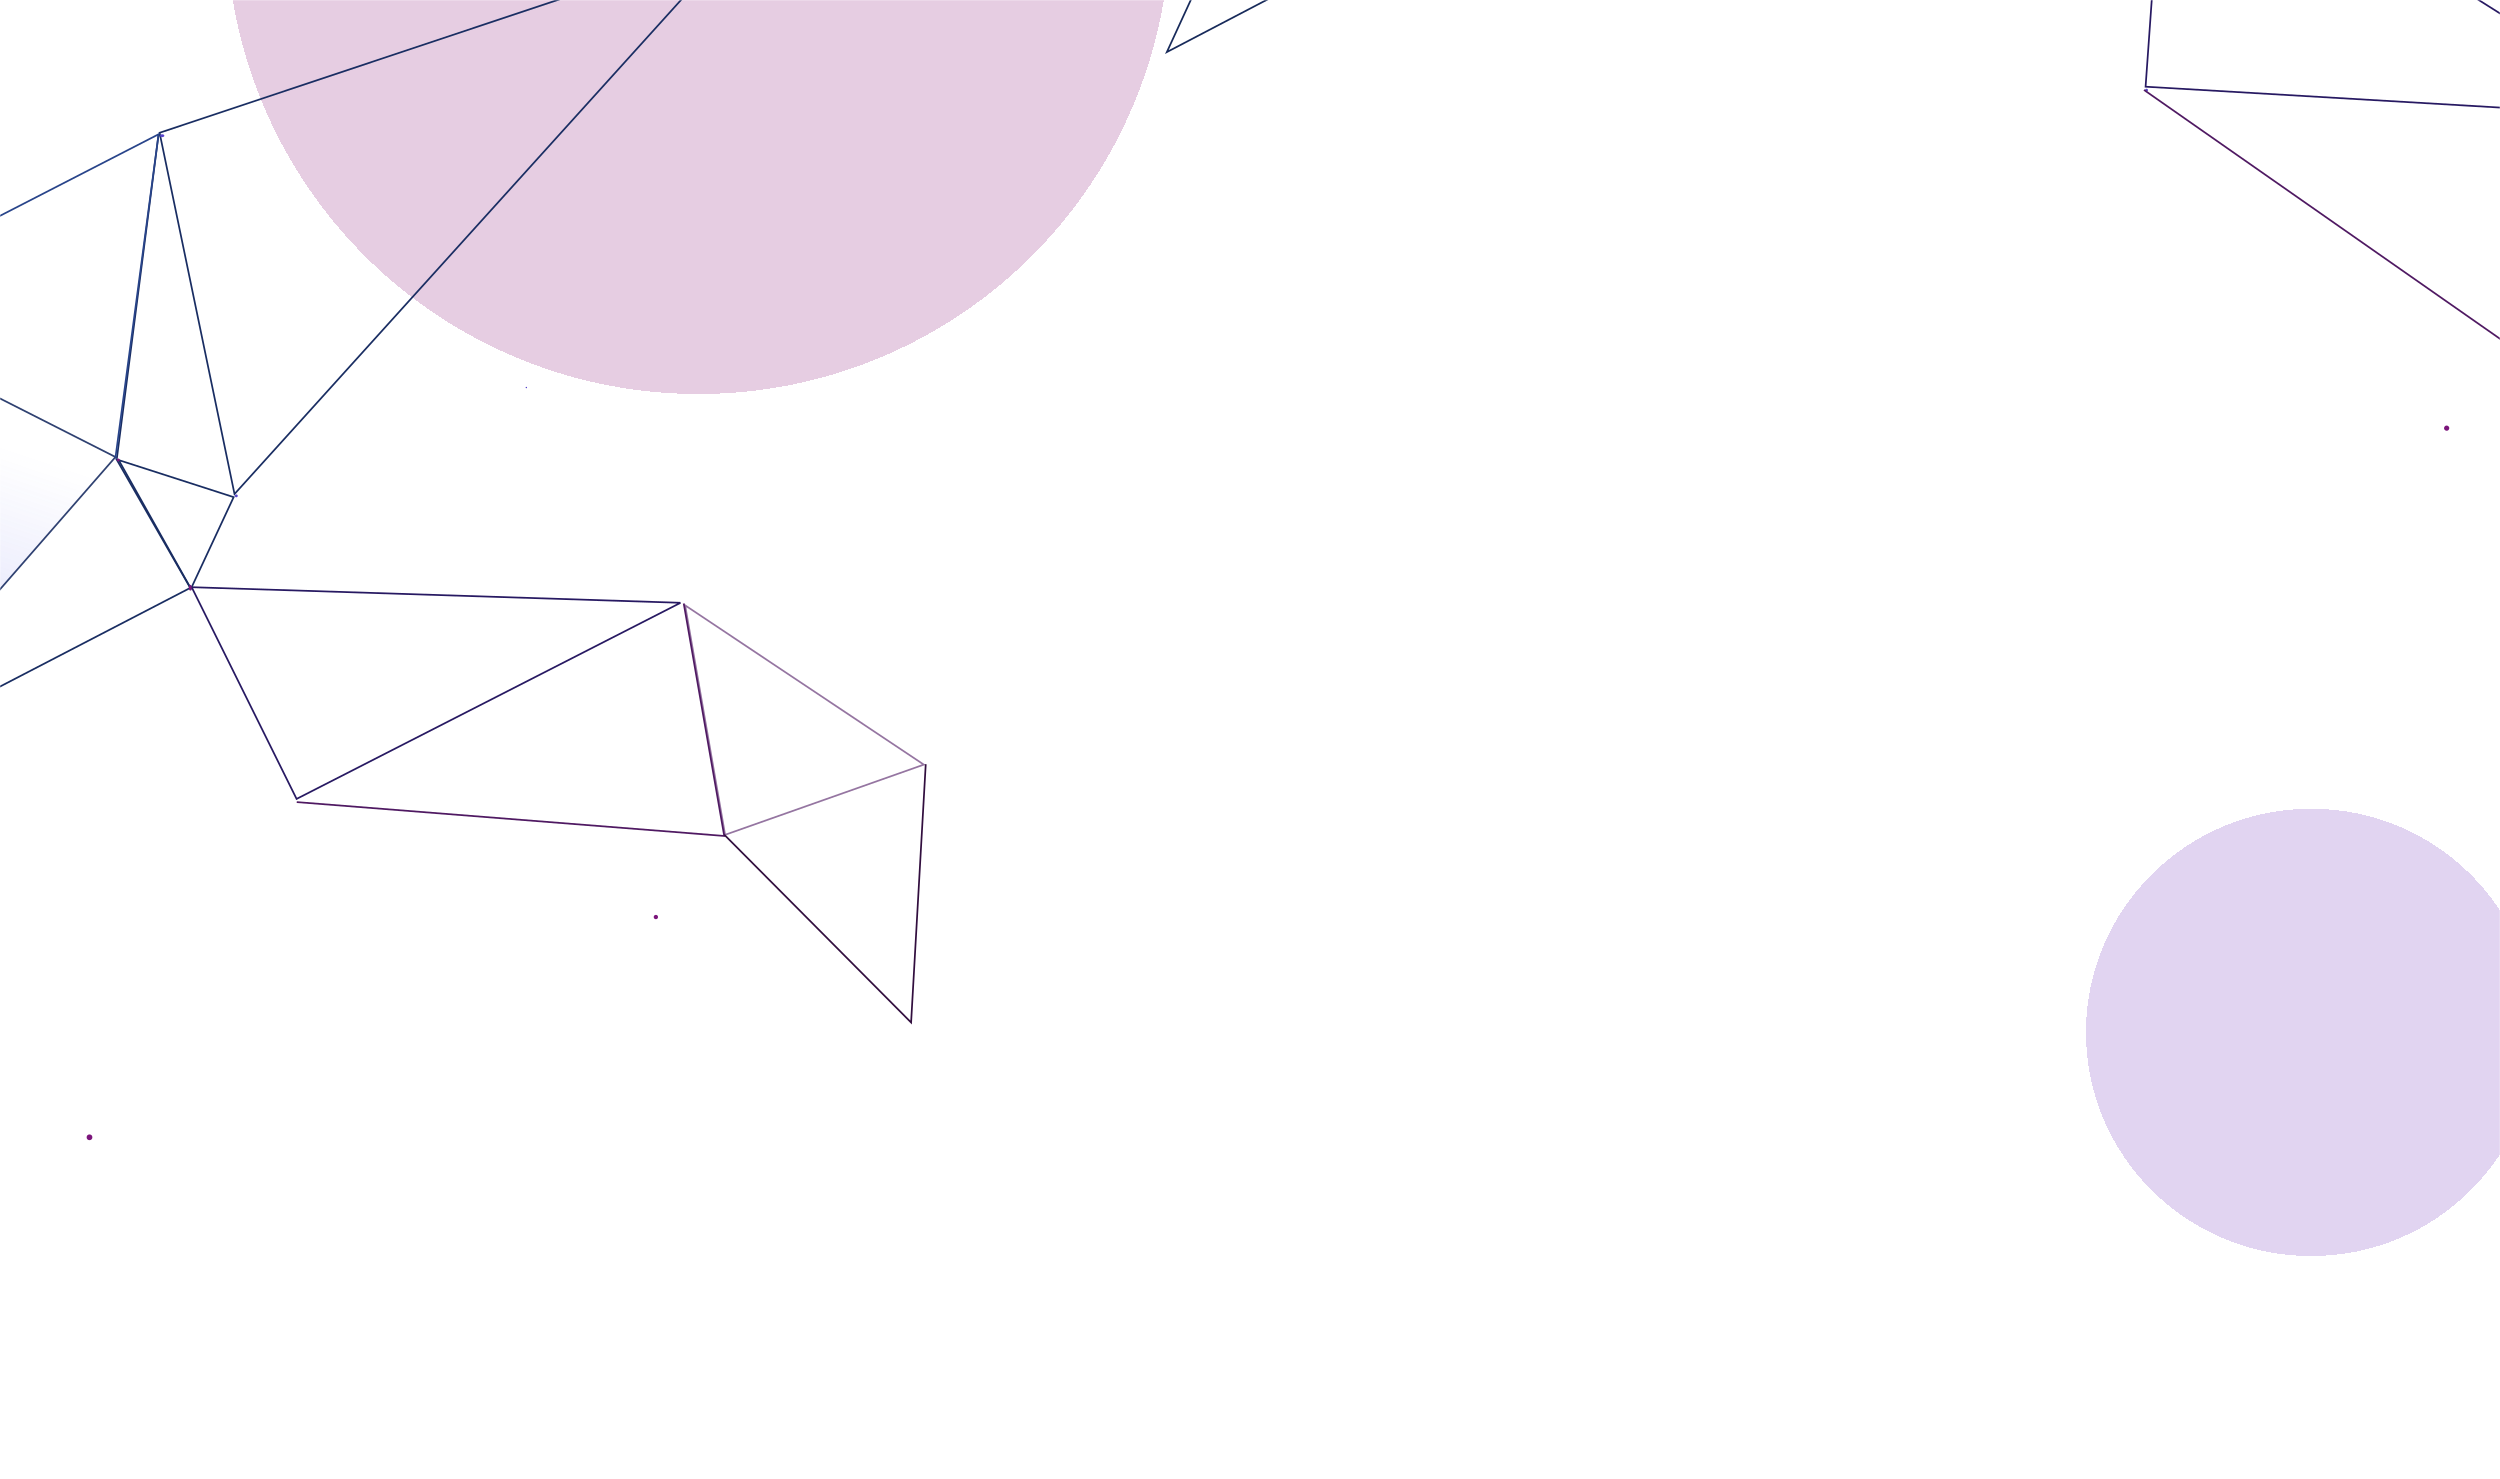 <svg width="1437" height="850" viewBox="0 0 1437 850" fill="none" xmlns="http://www.w3.org/2000/svg" xmlns:xlink="http://www.w3.org/1999/xlink"><mask id="a" style="mask-type:alpha" maskUnits="userSpaceOnUse" x="0" y="0" width="1437" height="850"><path fill="#090B32" d="M0 0h1437v850H0z"/></mask><g mask="url(#a)"><g opacity=".6" filter="url(#b)"><ellipse cx="1277.67" cy="-380.618" rx="129.459" ry="128.572" fill="#5C11B5" fill-opacity=".3" shape-rendering="crispEdges"/></g><g opacity=".6" filter="url(#c)"><ellipse cx="1328.46" cy="593.417" rx="129.459" ry="128.572" fill="#5C11B5" fill-opacity=".3" shape-rendering="crispEdges"/></g><g opacity=".4" filter="url(#d)"><ellipse cx="401.367" cy="-45.04" rx="271.367" ry="271.54" fill="#8F207E" fill-opacity=".56" shape-rendering="crispEdges"/></g><path d="M91.734 76.311 422.087-33.923 134.796 283.962 91.734 76.312ZM67.162 263.583 91.154 77.175M109.763 338.371l-41.54-73.921 66.086 21.299-24.546 52.622Z" stroke="#192D62"/><path opacity=".9" d="m-88.735 440.485-13.984-263.496 169.082 85.7-155.098 177.796Z" fill="url(#e)" fill-opacity=".3" stroke="#192D62"/><path d="m66.294 263.583 24.86-186.408-194.418 99.976" stroke="#28448A"/><path d="m66.73 263.583 42.625 74.34-200.21 103.82" stroke="#192D62"/><path d="M391.168 346.485 170.479 459.213l-60.305-121.695 280.994 8.967Z" stroke="#271962"/><path d="m170.577 461.05 245.712 19.459-23.278-133.62" stroke="#4F1962"/><path opacity=".6" d="m393.817 347.953 137.187 91.553-114.217 40.335-22.97-131.888Z" stroke="#4F1962"/><path d="m532.112 439.268-8.411 148.467-107.412-107.976" stroke="#310E3E"/><g filter="url(#f)"><ellipse cx="376.991" cy="527.111" rx="1.241" ry="1.237" fill="#7B157B"/></g><g filter="url(#g)"><ellipse cx="67.99" cy="264.407" rx=".827" ry=".825" fill="#7B157B"/></g><g filter="url(#h)"><ellipse cx="109.355" cy="337.816" rx=".827" ry="1.65" fill="#7B157B"/></g><g filter="url(#i)"><ellipse cx="51.443" cy="653.72" rx="1.655" ry="1.65" fill="#7B157B"/></g><g filter="url(#j)"><ellipse cx="135.829" cy="285.028" rx=".827" ry=".825" fill="#5744CC"/></g><g filter="url(#k)"><ellipse cx="1233.83" cy="51.825" rx=".827" ry=".825" fill="#5744CC"/></g><g filter="url(#l)"><ellipse cx="93.223" cy="77.999" rx="1.241" ry=".825" fill="#5744CC"/></g><g filter="url(#m)"><ellipse cx="302.533" cy="222.754" rx=".414" ry=".412" fill="#4B37C7"/></g><path opacity=".4" transform="rotate(3.374 -532.405 -144.134) skewX(-.02)" fill="url(#n)" d="M0 0h213.685v81.775H0z"/><path d="m1385.01-395.802 410.55 87.07-492.54 154.982 81.99-242.052Z" stroke="#192D62"/><path d="M851.993-364.455 670.706 29.935 973.074-128.18" stroke="#172A5A"/><path d="m1531.55 67.398-298.27-17.56 11.61-163.345 286.66 180.905Z" stroke="#271962"/><path d="m1232.37 51.708 243.17 169.986 57.29-152.878" stroke="#4F1962"/><path d="m1620.89 249.496-99.23 148.969-45.67-177.55" stroke="#310E3E"/><g filter="url(#o)"><ellipse cx="1406.34" cy="246.107" rx="1.494" ry="1.489" transform="rotate(30.427 1406.34 246.107)" fill="#7B157B"/></g><path opacity=".5" transform="rotate(61.935 509.373 696.939) skewX(-.155)" fill="url(#p)" d="M0 0h141.357v210.97H0z"/></g><defs><filter id="b" x="698.206" y="-959.19" width="1158.92" height="1157.14" filterUnits="userSpaceOnUse" color-interpolation-filters="sRGB"><feFlood flood-opacity="0" result="BackgroundImageFix"/><feColorMatrix in="SourceAlpha" values="0 0 0 0 0 0 0 0 0 0 0 0 0 0 0 0 0 0 127 0" result="hardAlpha"/><feMorphology radius="200" operator="dilate" in="SourceAlpha" result="effect1_dropShadow_2_5"/><feOffset/><feGaussianBlur stdDeviation="125"/><feComposite in2="hardAlpha" operator="out"/><feColorMatrix values="0 0 0 0 0.376 0 0 0 0 0.068 0 0 0 0 0.742 0 0 0 0.3 0"/><feBlend in2="BackgroundImageFix" result="effect1_dropShadow_2_5"/><feBlend in="SourceGraphic" in2="effect1_dropShadow_2_5" result="shape"/></filter><filter id="c" x="749" y="14.845" width="1158.92" height="1157.14" filterUnits="userSpaceOnUse" color-interpolation-filters="sRGB"><feFlood flood-opacity="0" result="BackgroundImageFix"/><feColorMatrix in="SourceAlpha" values="0 0 0 0 0 0 0 0 0 0 0 0 0 0 0 0 0 0 127 0" result="hardAlpha"/><feMorphology radius="200" operator="dilate" in="SourceAlpha" result="effect1_dropShadow_2_5"/><feOffset/><feGaussianBlur stdDeviation="125"/><feComposite in2="hardAlpha" operator="out"/><feColorMatrix values="0 0 0 0 0.376 0 0 0 0 0.068 0 0 0 0 0.742 0 0 0 0.3 0"/><feBlend in2="BackgroundImageFix" result="effect1_dropShadow_2_5"/><feBlend in="SourceGraphic" in2="effect1_dropShadow_2_5" result="shape"/></filter><filter id="d" x="-320" y="-766.581" width="1442.73" height="1443.08" filterUnits="userSpaceOnUse" color-interpolation-filters="sRGB"><feFlood flood-opacity="0" result="BackgroundImageFix"/><feColorMatrix in="SourceAlpha" values="0 0 0 0 0 0 0 0 0 0 0 0 0 0 0 0 0 0 127 0" result="hardAlpha"/><feMorphology radius="200" operator="dilate" in="SourceAlpha" result="effect1_dropShadow_2_5"/><feOffset/><feGaussianBlur stdDeviation="125"/><feComposite in2="hardAlpha" operator="out"/><feColorMatrix values="0 0 0 0 0.329 0 0 0 0 0.094 0 0 0 0 0.353 0 0 0 1 0"/><feBlend in2="BackgroundImageFix" result="effect1_dropShadow_2_5"/><feBlend in="SourceGraphic" in2="effect1_dropShadow_2_5" result="shape"/></filter><filter id="f" x="367.75" y="517.874" width="18.482" height="18.474" filterUnits="userSpaceOnUse" color-interpolation-filters="sRGB"><feFlood flood-opacity="0" result="BackgroundImageFix"/><feColorMatrix in="SourceAlpha" values="0 0 0 0 0 0 0 0 0 0 0 0 0 0 0 0 0 0 127 0" result="hardAlpha"/><feMorphology radius="2" operator="dilate" in="SourceAlpha" result="effect1_dropShadow_2_5"/><feOffset/><feGaussianBlur stdDeviation="3"/><feComposite in2="hardAlpha" operator="out"/><feColorMatrix values="0 0 0 0 0.725 0 0 0 0 0.085 0 0 0 0 0.725 0 0 0 1 0"/><feBlend in2="BackgroundImageFix" result="effect1_dropShadow_2_5"/><feBlend in="SourceGraphic" in2="effect1_dropShadow_2_5" result="shape"/></filter><filter id="g" x="59.162" y="255.583" width="17.655" height="17.65" filterUnits="userSpaceOnUse" color-interpolation-filters="sRGB"><feFlood flood-opacity="0" result="BackgroundImageFix"/><feColorMatrix in="SourceAlpha" values="0 0 0 0 0 0 0 0 0 0 0 0 0 0 0 0 0 0 127 0" result="hardAlpha"/><feMorphology radius="2" operator="dilate" in="SourceAlpha" result="effect1_dropShadow_2_5"/><feOffset/><feGaussianBlur stdDeviation="3"/><feComposite in2="hardAlpha" operator="out"/><feColorMatrix values="0 0 0 0 0.725 0 0 0 0 0.085 0 0 0 0 0.725 0 0 0 1 0"/><feBlend in2="BackgroundImageFix" result="effect1_dropShadow_2_5"/><feBlend in="SourceGraphic" in2="effect1_dropShadow_2_5" result="shape"/></filter><filter id="h" x="100.528" y="328.167" width="17.655" height="19.299" filterUnits="userSpaceOnUse" color-interpolation-filters="sRGB"><feFlood flood-opacity="0" result="BackgroundImageFix"/><feColorMatrix in="SourceAlpha" values="0 0 0 0 0 0 0 0 0 0 0 0 0 0 0 0 0 0 127 0" result="hardAlpha"/><feMorphology radius="2" operator="dilate" in="SourceAlpha" result="effect1_dropShadow_2_5"/><feOffset/><feGaussianBlur stdDeviation="3"/><feComposite in2="hardAlpha" operator="out"/><feColorMatrix values="0 0 0 0 0.725 0 0 0 0 0.085 0 0 0 0 0.725 0 0 0 1 0"/><feBlend in2="BackgroundImageFix" result="effect1_dropShadow_2_5"/><feBlend in="SourceGraphic" in2="effect1_dropShadow_2_5" result="shape"/></filter><filter id="i" x="41.789" y="644.07" width="19.309" height="19.299" filterUnits="userSpaceOnUse" color-interpolation-filters="sRGB"><feFlood flood-opacity="0" result="BackgroundImageFix"/><feColorMatrix in="SourceAlpha" values="0 0 0 0 0 0 0 0 0 0 0 0 0 0 0 0 0 0 127 0" result="hardAlpha"/><feMorphology radius="2" operator="dilate" in="SourceAlpha" result="effect1_dropShadow_2_5"/><feOffset/><feGaussianBlur stdDeviation="3"/><feComposite in2="hardAlpha" operator="out"/><feColorMatrix values="0 0 0 0 0.725 0 0 0 0 0.085 0 0 0 0 0.725 0 0 0 1 0"/><feBlend in2="BackgroundImageFix" result="effect1_dropShadow_2_5"/><feBlend in="SourceGraphic" in2="effect1_dropShadow_2_5" result="shape"/></filter><filter id="j" x="127.002" y="276.203" width="17.655" height="17.65" filterUnits="userSpaceOnUse" color-interpolation-filters="sRGB"><feFlood flood-opacity="0" result="BackgroundImageFix"/><feColorMatrix in="SourceAlpha" values="0 0 0 0 0 0 0 0 0 0 0 0 0 0 0 0 0 0 127 0" result="hardAlpha"/><feMorphology radius="2" operator="dilate" in="SourceAlpha" result="effect1_dropShadow_2_5"/><feOffset/><feGaussianBlur stdDeviation="3"/><feComposite in2="hardAlpha" operator="out"/><feColorMatrix values="0 0 0 0 0.41 0 0 0 0 0.333 0 0 0 0 1 0 0 0 1 0"/><feBlend in2="BackgroundImageFix" result="effect1_dropShadow_2_5"/><feBlend in="SourceGraphic" in2="effect1_dropShadow_2_5" result="shape"/></filter><filter id="k" x="1225" y="43" width="17.655" height="17.65" filterUnits="userSpaceOnUse" color-interpolation-filters="sRGB"><feFlood flood-opacity="0" result="BackgroundImageFix"/><feColorMatrix in="SourceAlpha" values="0 0 0 0 0 0 0 0 0 0 0 0 0 0 0 0 0 0 127 0" result="hardAlpha"/><feMorphology radius="2" operator="dilate" in="SourceAlpha" result="effect1_dropShadow_2_5"/><feOffset/><feGaussianBlur stdDeviation="3"/><feComposite in2="hardAlpha" operator="out"/><feColorMatrix values="0 0 0 0 0.41 0 0 0 0 0.333 0 0 0 0 1 0 0 0 1 0"/><feBlend in2="BackgroundImageFix" result="effect1_dropShadow_2_5"/><feBlend in="SourceGraphic" in2="effect1_dropShadow_2_5" result="shape"/></filter><filter id="l" x="83.982" y="69.175" width="18.482" height="17.65" filterUnits="userSpaceOnUse" color-interpolation-filters="sRGB"><feFlood flood-opacity="0" result="BackgroundImageFix"/><feColorMatrix in="SourceAlpha" values="0 0 0 0 0 0 0 0 0 0 0 0 0 0 0 0 0 0 127 0" result="hardAlpha"/><feMorphology radius="2" operator="dilate" in="SourceAlpha" result="effect1_dropShadow_2_5"/><feOffset/><feGaussianBlur stdDeviation="3"/><feComposite in2="hardAlpha" operator="out"/><feColorMatrix values="0 0 0 0 0.41 0 0 0 0 0.333 0 0 0 0 1 0 0 0 1 0"/><feBlend in2="BackgroundImageFix" result="effect1_dropShadow_2_5"/><feBlend in="SourceGraphic" in2="effect1_dropShadow_2_5" result="shape"/></filter><filter id="m" x="296.119" y="216.342" width="12.827" height="12.824" filterUnits="userSpaceOnUse" color-interpolation-filters="sRGB"><feFlood flood-opacity="0" result="BackgroundImageFix"/><feColorMatrix in="SourceAlpha" values="0 0 0 0 0 0 0 0 0 0 0 0 0 0 0 0 0 0 127 0" result="hardAlpha"/><feMorphology radius="2" operator="dilate" in="SourceAlpha" result="effect1_dropShadow_2_5"/><feOffset/><feGaussianBlur stdDeviation="2"/><feComposite in2="hardAlpha" operator="out"/><feColorMatrix values="0 0 0 0 0.41 0 0 0 0 0.333 0 0 0 0 1 0 0 0 1 0"/><feBlend in2="BackgroundImageFix" result="effect1_dropShadow_2_5"/><feBlend in="SourceGraphic" in2="effect1_dropShadow_2_5" result="shape"/></filter><filter id="o" x="1396.85" y="236.616" width="18.986" height="18.981" filterUnits="userSpaceOnUse" color-interpolation-filters="sRGB"><feFlood flood-opacity="0" result="BackgroundImageFix"/><feColorMatrix in="SourceAlpha" values="0 0 0 0 0 0 0 0 0 0 0 0 0 0 0 0 0 0 127 0" result="hardAlpha"/><feMorphology radius="2" operator="dilate" in="SourceAlpha" result="effect1_dropShadow_2_5"/><feOffset/><feGaussianBlur stdDeviation="3"/><feComposite in2="hardAlpha" operator="out"/><feColorMatrix values="0 0 0 0 0.725 0 0 0 0 0.085 0 0 0 0 0.725 0 0 0 1 0"/><feBlend in2="BackgroundImageFix" result="effect1_dropShadow_2_5"/><feBlend in="SourceGraphic" in2="effect1_dropShadow_2_5" result="shape"/></filter><pattern id="n" patternContentUnits="objectBoundingBox" width="1" height="1"><use xlink:href="#q" transform="matrix(.001 0 0 .003 0 -.005)"/></pattern><pattern id="p" patternContentUnits="objectBoundingBox" width="1" height="1"><use xlink:href="#r" transform="matrix(.003 0 0 .002 -1.242 0)"/></pattern><linearGradient id="e" x1="-82.121" y1="441.743" x2="-17.988" y2="249.876" gradientUnits="userSpaceOnUse"><stop stop-color="#3C43DE"/><stop offset="1" stop-color="#565CEB" stop-opacity="0"/></linearGradient></defs></svg>